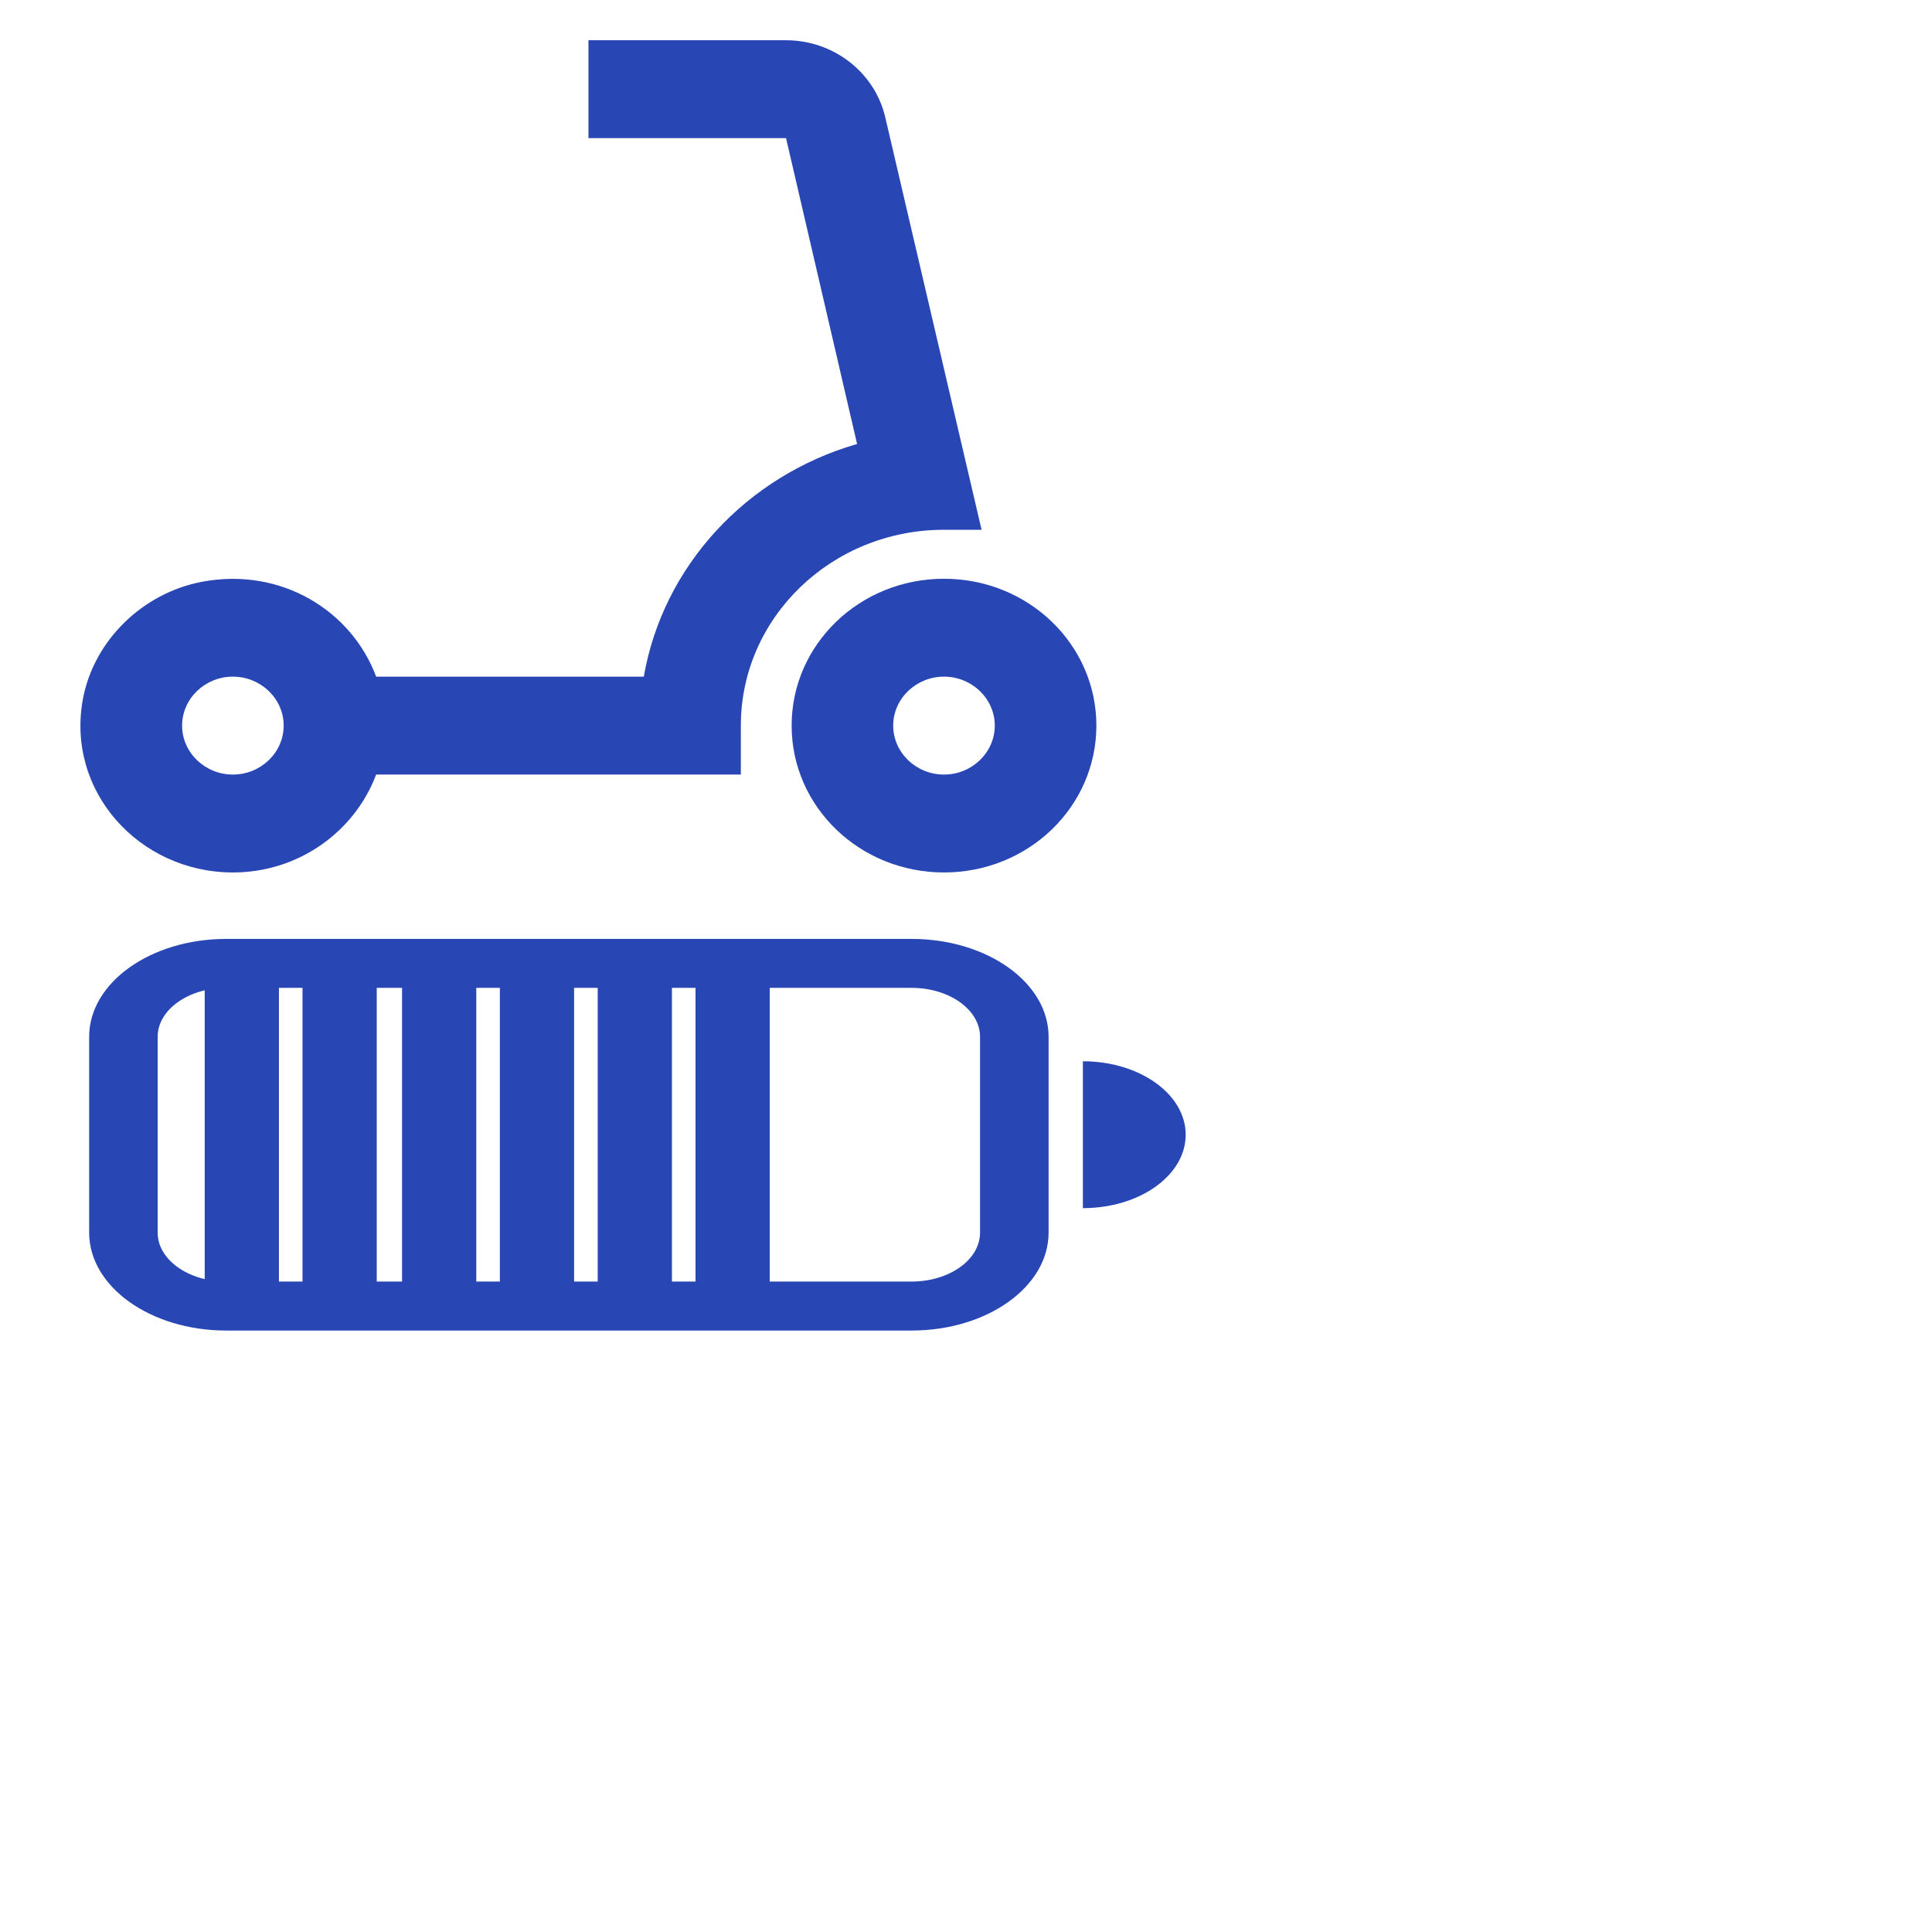 <?xml version="1.0" encoding="utf-8"?>
<svg enable-background="new 0 0 48 48" height="48" viewBox="0 0 48 48" width="48" xmlns="http://www.w3.org/2000/svg">
  <g>
    <rect height="48" width="48" fill="none"/>
  </g>
  <g>
    <g>
      <path d="M 9.345 19.244 L 18.406 19.244 L 18.406 18.027 C 18.406 15.34 20.665 13.162 23.453 13.162 L 24.387 13.162 L 21.99 2.897 C 21.725 1.791 20.702 1 19.529 1 L 14.62 1 L 14.62 3.432 L 19.529 3.432 L 21.295 11.034 C 21.295 11.034 21.283 11.034 21.283 11.034 C 18.557 11.825 16.475 14.05 15.995 16.811 L 9.345 16.811 C 8.739 15.181 6.998 14.087 5.029 14.452 C 3.54 14.731 2.341 15.911 2.064 17.346 C 1.622 19.657 3.464 21.676 5.786 21.676 C 7.427 21.676 8.815 20.655 9.345 19.244 Z M 5.786 19.244 C 5.092 19.244 4.524 18.696 4.524 18.027 C 4.524 17.359 5.092 16.811 5.786 16.811 C 6.48 16.811 7.048 17.359 7.048 18.027 C 7.048 18.696 6.48 19.244 5.786 19.244 Z" style="fill: rgb(40, 70, 180);"/>
      <path d="M 23.453 14.379 C 21.359 14.379 19.668 16.009 19.668 18.027 C 19.668 20.046 21.359 21.676 23.453 21.676 C 25.548 21.676 27.239 20.046 27.239 18.027 C 27.239 16.009 25.548 14.379 23.453 14.379 Z M 23.453 19.244 C 22.759 19.244 22.191 18.696 22.191 18.027 C 22.191 17.359 22.759 16.811 23.453 16.811 C 24.147 16.811 24.715 17.359 24.715 18.027 C 24.715 18.696 24.147 19.244 23.453 19.244 Z" style="fill: rgb(40, 70, 180);"/>
      <path d="M 2.215 25.759 C 2.215 24.416 3.741 23.327 5.62 23.327 L 22.647 23.327 C 24.529 23.327 26.052 24.416 26.052 25.759 L 26.052 30.624 C 26.052 31.968 24.529 33.057 22.647 33.057 L 5.62 33.057 C 3.741 33.057 2.215 31.968 2.215 30.624 L 2.215 25.759 Z M 5.62 24.543 C 4.681 24.543 3.917 25.088 3.917 25.759 L 3.917 30.624 C 3.917 31.297 4.681 31.84 5.62 31.84 L 22.647 31.84 C 23.587 31.84 24.349 31.297 24.349 30.624 L 24.349 25.759 C 24.349 25.088 23.587 24.543 22.647 24.543 L 5.62 24.543 Z M 29.458 28.192 C 29.458 29.2 28.316 30.016 26.904 30.016 L 26.904 26.367 C 28.316 26.367 29.458 27.185 29.458 28.192 Z" style="fill: rgb(40, 70, 180);"/>
    </g>
    <rect x="5.086" width="1.844" height="7.544" style="fill: rgb(40, 70, 180);" y="24.419"/>
    <rect x="7.516" width="1.844" height="7.544" style="fill: rgb(40, 70, 180);" y="24.425"/>
    <rect x="9.989" width="1.844" height="7.544" style="fill: rgb(40, 70, 180);" y="24.478"/>
    <rect x="12.419" width="1.844" height="7.544" style="fill: rgb(40, 70, 180);" y="24.484"/>
    <rect x="14.85" width="1.844" height="7.544" style="fill: rgb(40, 70, 180);" y="24.394"/>
    <rect x="17.28" width="1.844" height="7.544" style="fill: rgb(40, 70, 180);" y="24.4"/>
  </g>
</svg>